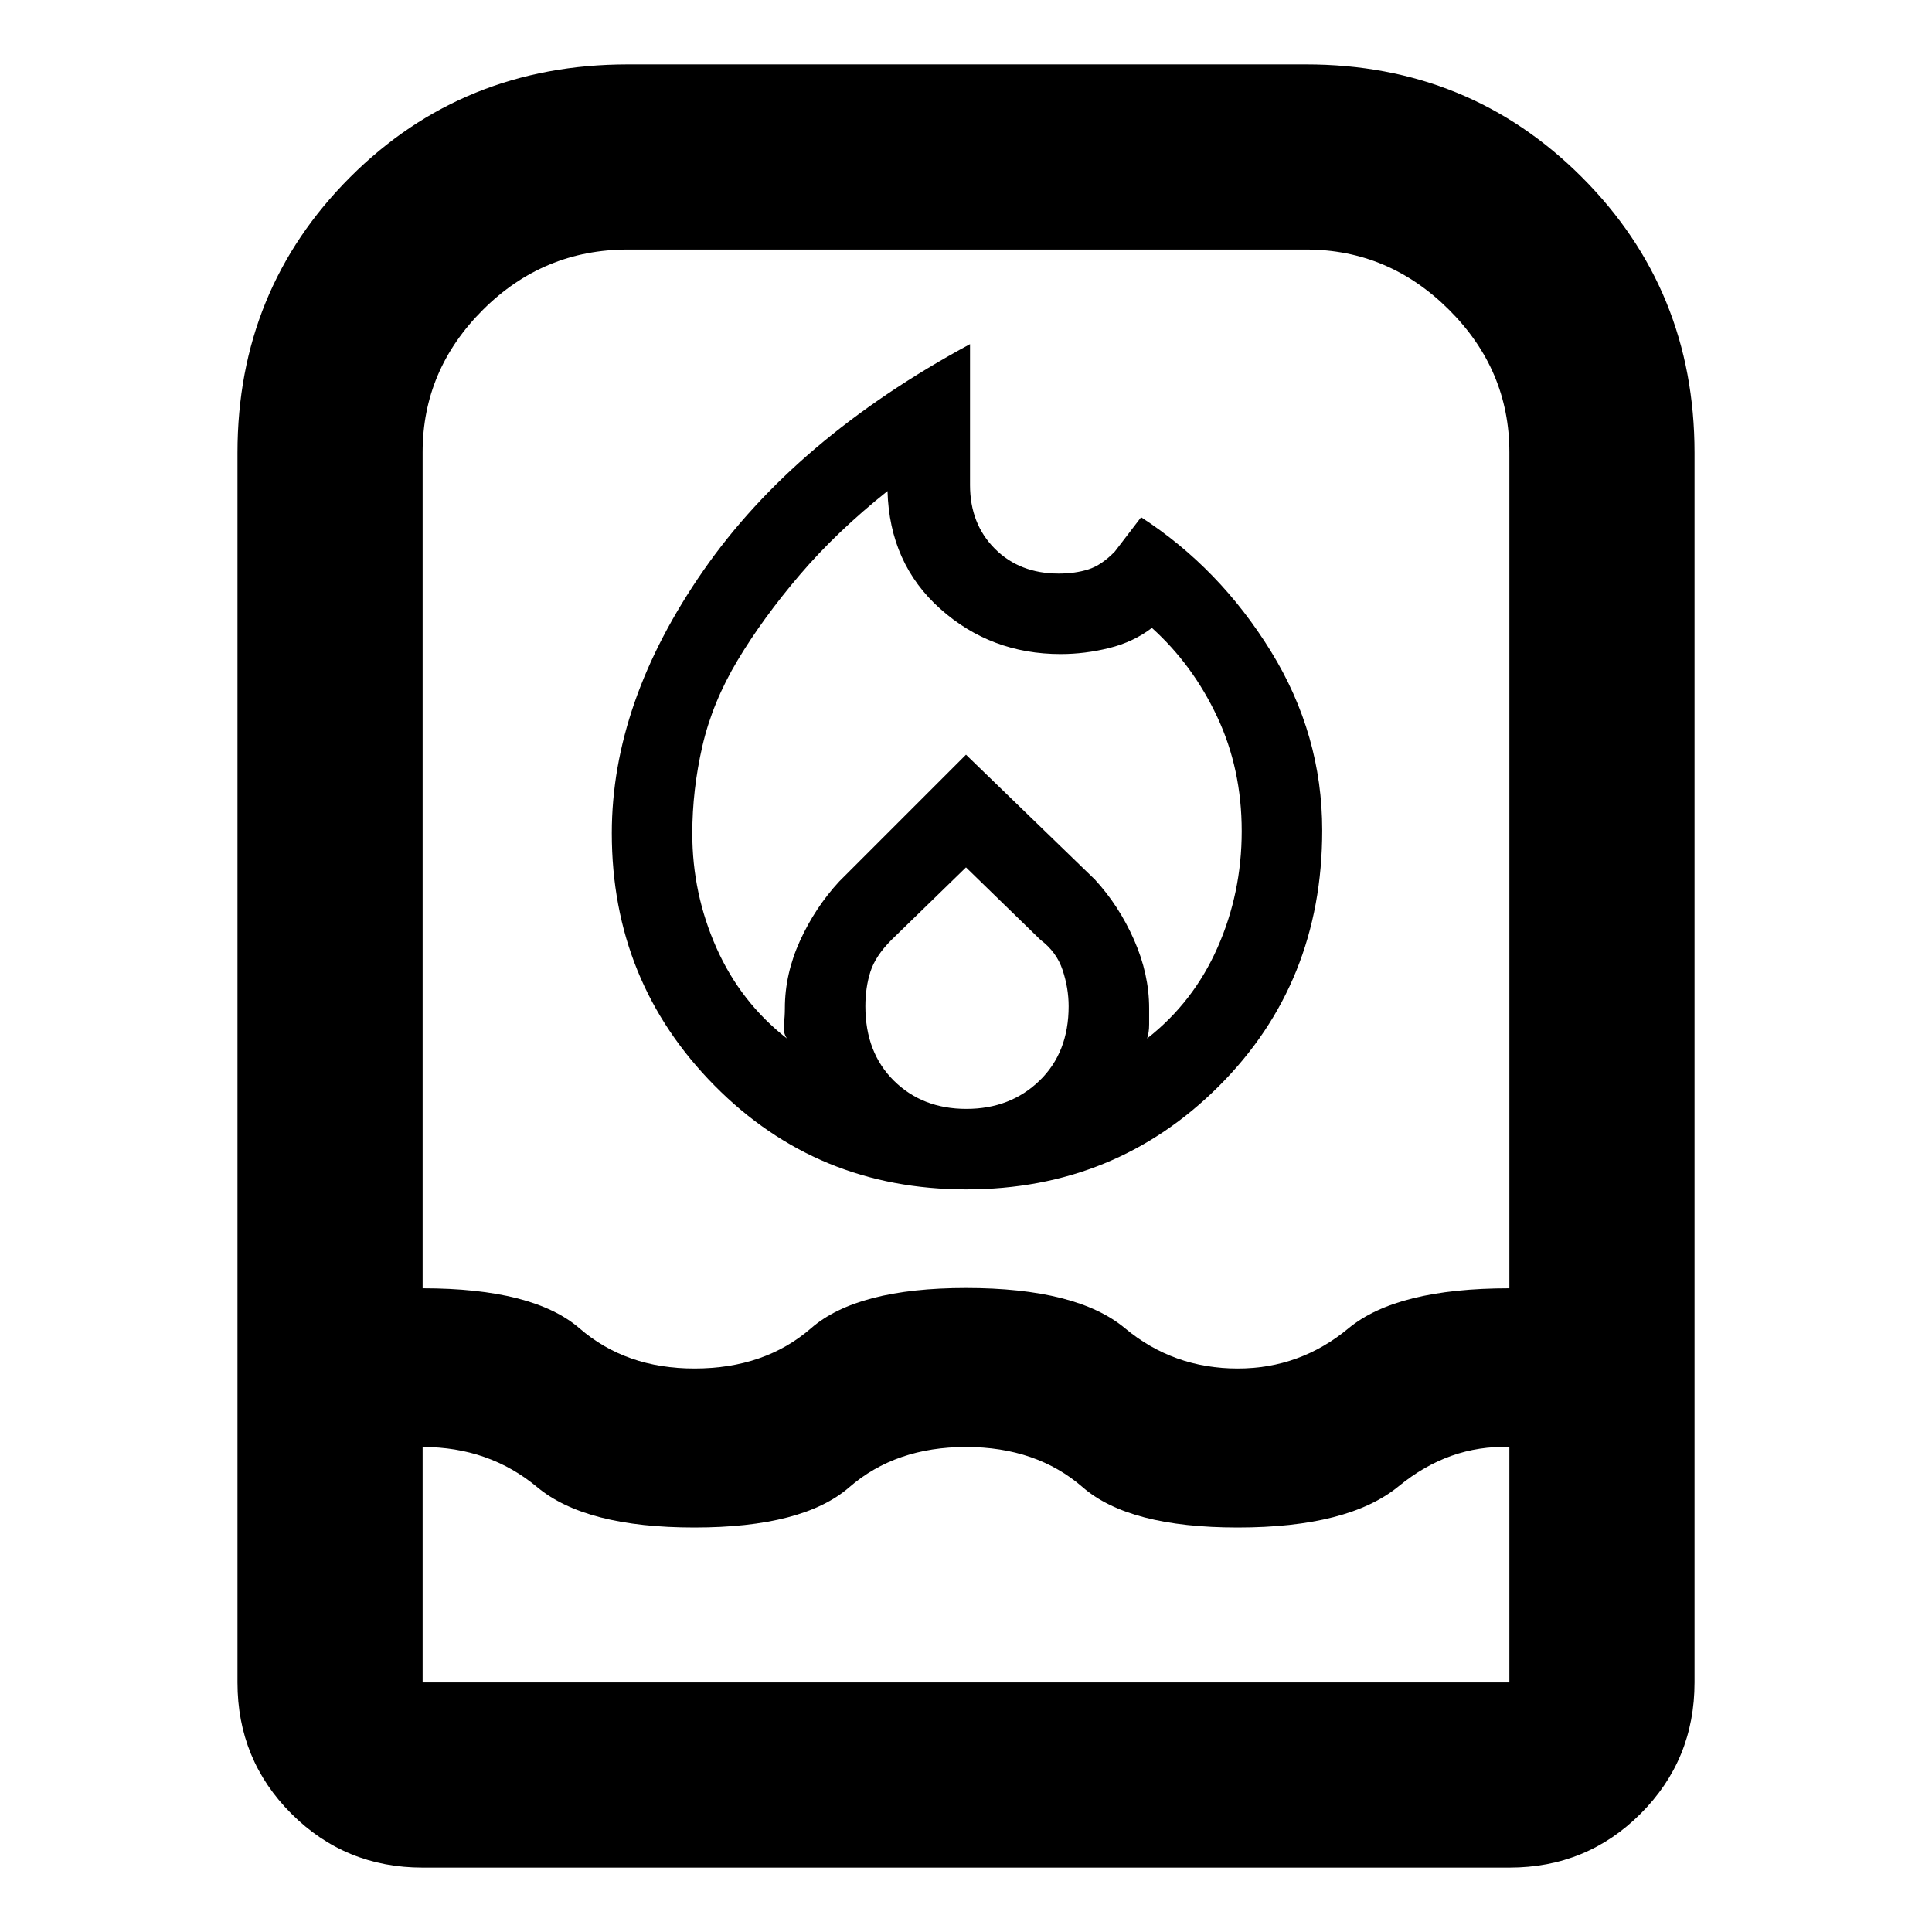 <svg xmlns="http://www.w3.org/2000/svg" height="48" viewBox="0 -960 960 960" width="48"><path d="M344-545.78Q344-516 356-489t35 45q-2-3-1.5-7t.5-8q0-17 7.5-33.5T417-522l63-63 64 62q12 13 19.5 30t7.5 34v8q0 4-1 7 23-18 35-45.18T617-547q0-30.87-12.16-56.77-12.15-25.9-32.47-44.23-9.13 7-21.21 10T527-635q-34.62 0-59.81-22.5Q442-680 441-716q-25.23 20.13-43.6 41.65-18.36 21.52-30.88 42.44Q354-611 349-589.24q-5 21.77-5 43.46ZM480-529l-37 36q-8 8-10.5 15.85-2.5 7.84-2.5 17.15 0 23 14.18 37 14.17 14 36 14 21.82 0 36.32-14t14.5-37q0-9-3-18t-11-15l-37-36Zm2-260v70q0 19.3 12.33 31.65Q506.66-675 526-675q8.26 0 14.84-2.09T554-686l13-17q39.05 25.32 64.52 66.66Q657-595 657-547.4q0 75.85-51.37 127.12Q554.25-369 480.13-369 406-369 355-420.63 304-472.25 304-546q0-65 45.5-130.5T482-789ZM210-32q-38.44 0-65.22-26.78T118-124v-611q0-80.97 56.01-136.99Q230.02-928 312-928h337q80.97 0 136.99 56.01Q842-815.97 842-735v611q0 38.44-26.78 65.22T750-32H210Zm0-209v117h540v-117q-30-1-55 19.5T615-201q-54 0-77-20t-58-20q-35 0-58 20t-77 20q-54 0-78-20t-57-20Zm135-39q35 0 58-20t77-20q55 0 79 20t56 20q31 0 55-19.92 24-19.93 80-19.93v-415.46q0-40.87-30-70.78Q690-836 649-836H312q-42 0-72 29.91t-30 70.78v415.46q55 0 78 19.93Q311-280 345-280Z"/></svg>
